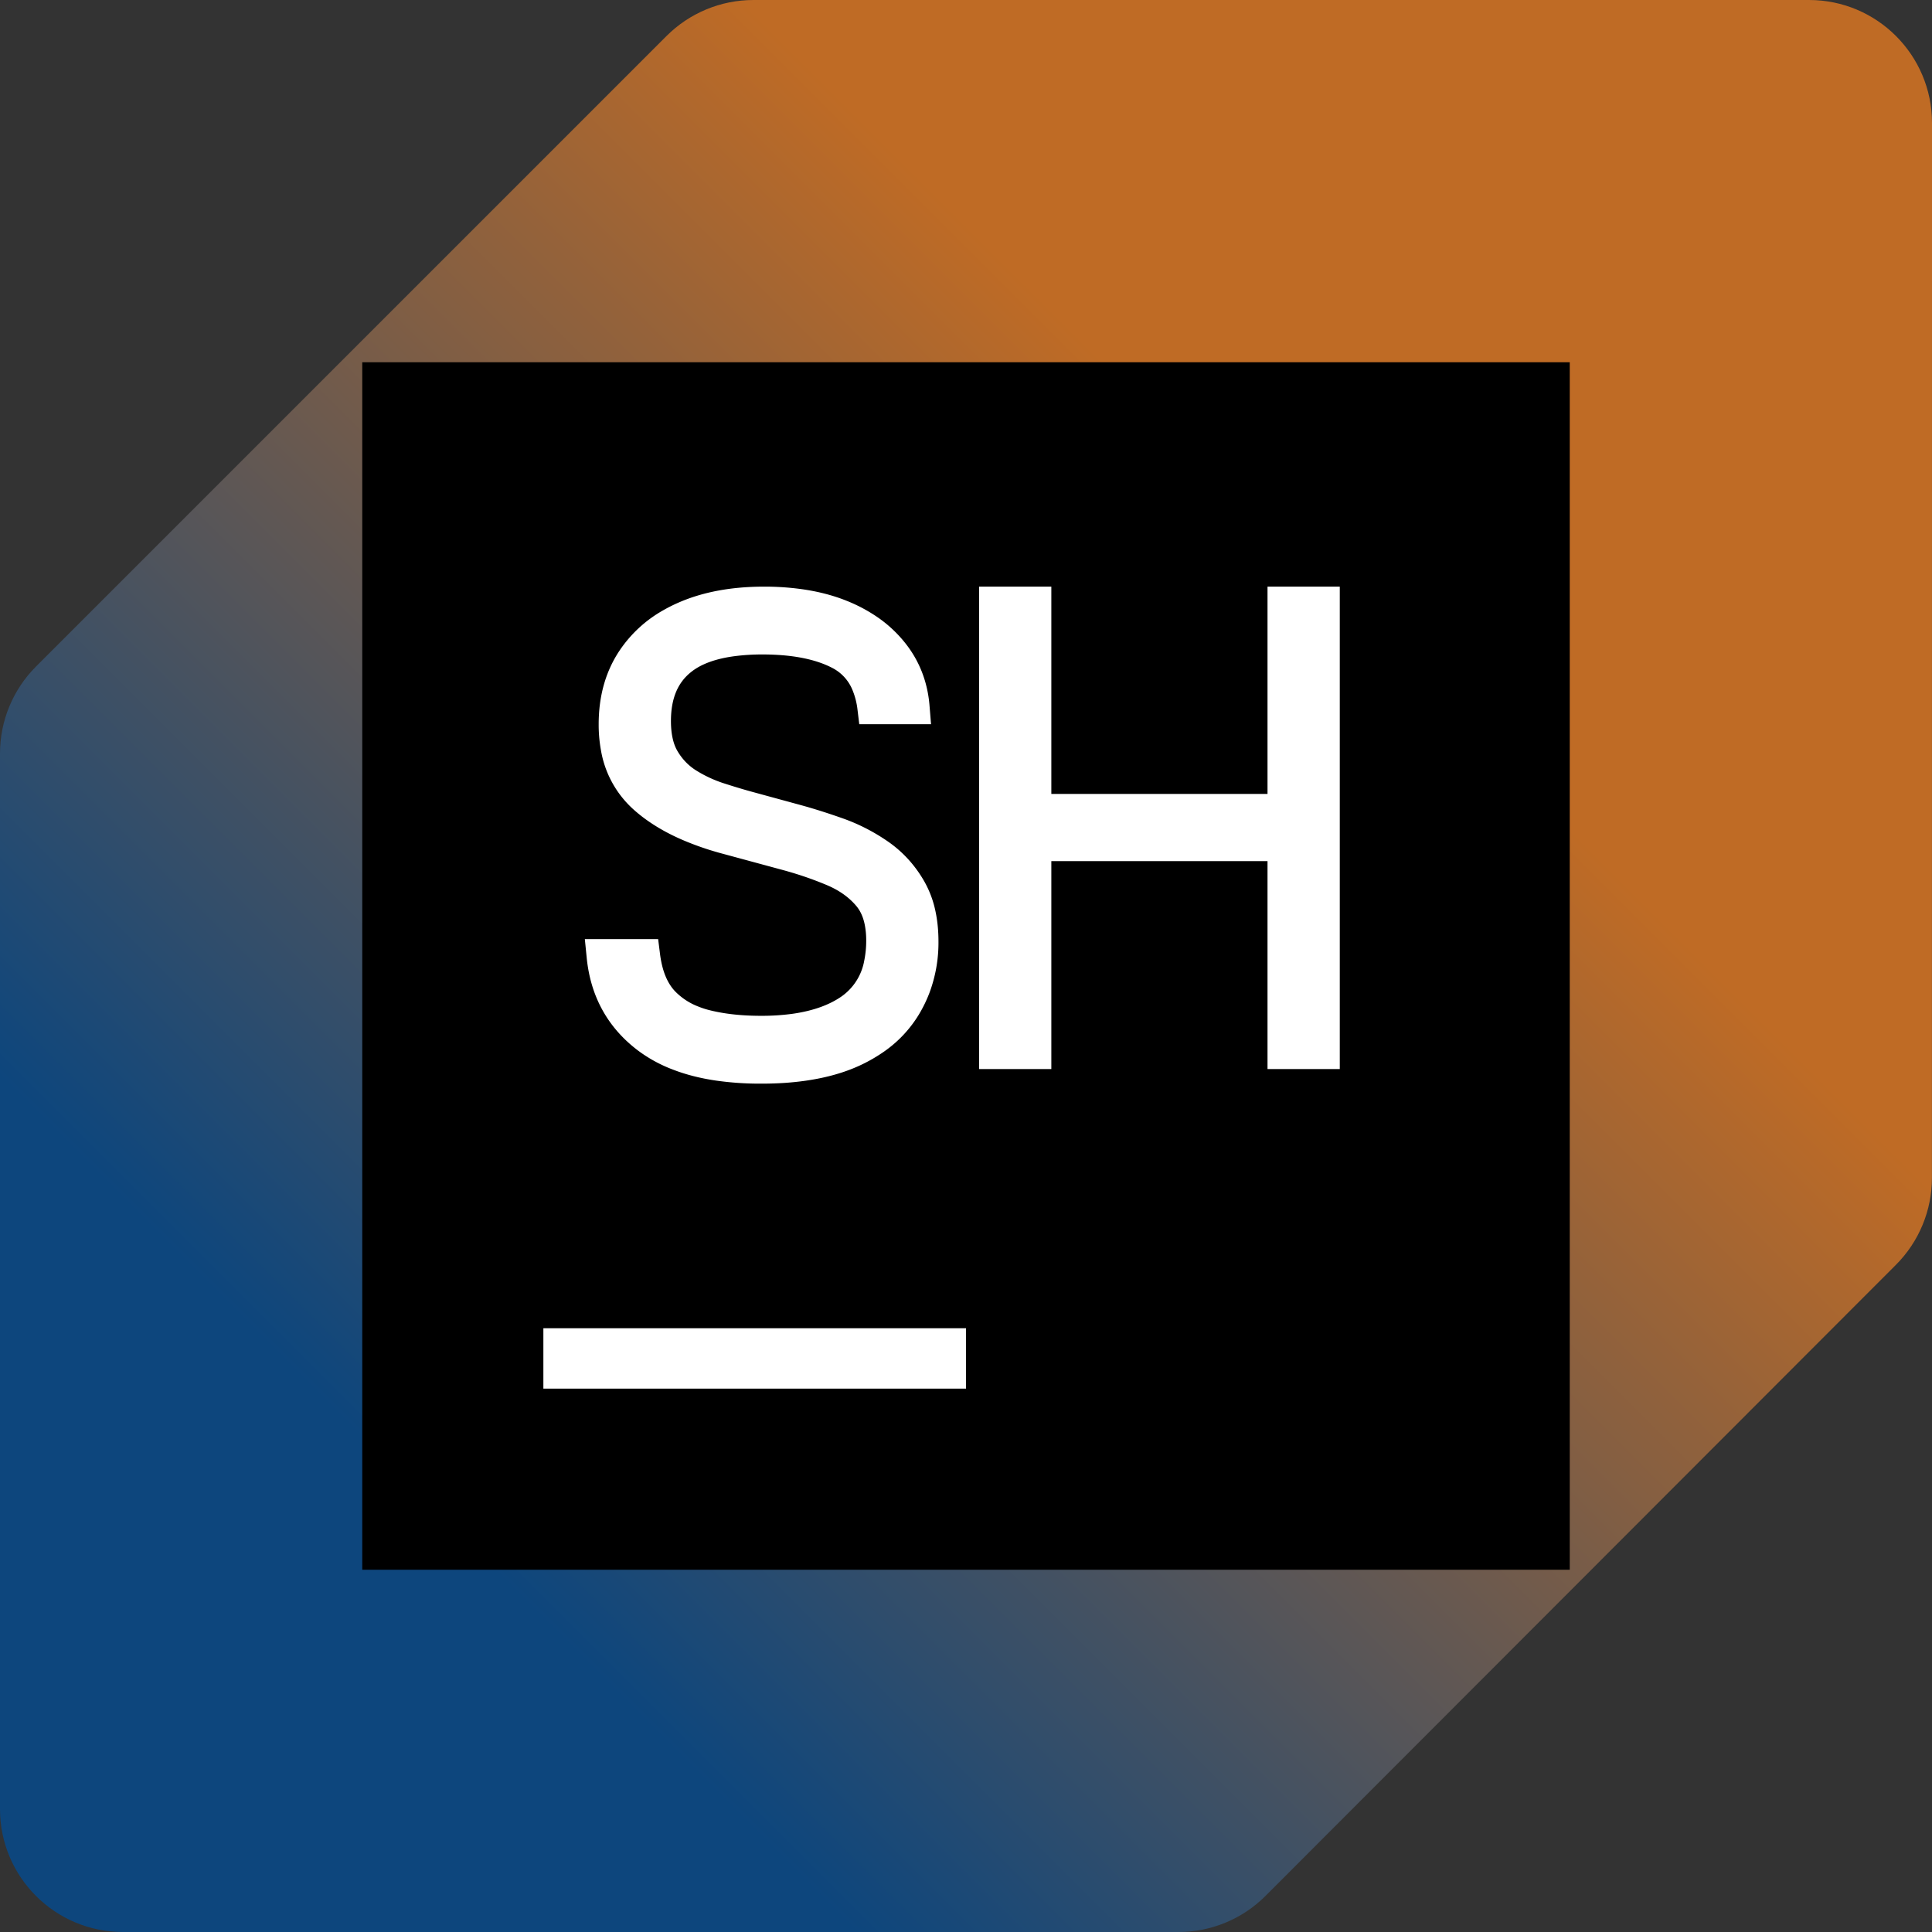 <!-- Copyright 2000-2024 JetBrains s.r.o. and contributors. Use of this source code is governed by the Apache 2.0 license. -->
<svg width="32" height="32" viewBox="0 0 32 32" fill="none" xmlns="http://www.w3.org/2000/svg" data-scaled="true">
<rect x="0" y="0" width="32" height="32" fill="#333333" stroke="none"/>
<g clip-path="url(#clip0_4372_11170)">
<path d="M29.964 0H12.48C11.94 0 11.422 0.214 11.04 0.596L0.596 11.04C0.214 11.422 0 11.94 0 12.48V29.964C0 31.088 0.912 32 2.036 32H19.519C20.06 32 20.578 31.785 20.96 31.403L31.404 20.948C31.785 20.566 31.999 20.048 31.999 19.508L32 2.036C32 0.912 31.088 0 29.964 0Z" fill="url(#paint0_linear_4372_11170)"/>
<path d="M26 6H6V26H26V6Z" fill="black"/>
  <g transform="translate(10,10)">
    <g transform="scale(1.5,1.5)">
      <!-- The letter S -->
      <path style="stroke:#FFF;stroke-width:0.10mm;fill:#FFF" d="M3.409 1.141 L 2.989 1.141 A 1.001 1.001 0 0 0 2.925 0.89 A 0.664 0.664 0 0 0 2.607 0.539 Q 2.357 0.41 1.986 0.38 A 2.941 2.941 0 0 0 1.75 0.371 A 2.534 2.534 0 0 0 1.432 0.39 Q 1.058 0.437 0.847 0.606 Q 0.553 0.84 0.553 1.295 Q 0.553 1.561 0.655 1.729 Q 0.756 1.897 0.917 1.999 Q 1.078 2.1 1.26 2.16 Q 1.442 2.219 1.596 2.261 L 2.135 2.408 Q 2.338 2.464 2.576 2.548 Q 2.814 2.632 3.028 2.779 Q 3.241 2.926 3.374 3.157 A 0.949 0.949 0 0 1 3.477 3.43 Q 3.507 3.568 3.507 3.731 A 1.396 1.396 0 0 1 3.422 4.223 A 1.302 1.302 0 0 1 3.318 4.438 A 1.167 1.167 0 0 1 2.962 4.807 A 1.56 1.56 0 0 1 2.737 4.932 Q 2.43 5.071 1.99 5.102 A 3.698 3.698 0 0 1 1.736 5.11 A 3.218 3.218 0 0 1 1.265 5.078 Q 1.027 5.043 0.833 4.968 A 1.382 1.382 0 0 1 0.49 4.781 Q 0.056 4.452 0 3.892 L 0.434 3.892 Q 0.467 4.153 0.58 4.321 A 0.654 0.654 0 0 0 0.651 4.41 A 0.902 0.902 0 0 0 0.971 4.622 A 1.146 1.146 0 0 0 1.102 4.666 Q 1.379 4.739 1.736 4.739 A 2.697 2.697 0 0 0 2.11 4.715 Q 2.49 4.661 2.734 4.491 A 0.802 0.802 0 0 0 3.062 3.976 A 1.274 1.274 0 0 0 3.087 3.717 A 1.065 1.065 0 0 0 3.069 3.516 Q 3.047 3.4 2.997 3.309 A 0.57 0.57 0 0 0 2.937 3.22 Q 2.786 3.038 2.538 2.933 A 3.967 3.967 0 0 0 2.143 2.791 A 4.595 4.595 0 0 0 2.002 2.751 L 1.33 2.569 A 3.031 3.031 0 0 1 0.951 2.437 Q 0.764 2.357 0.617 2.257 A 1.472 1.472 0 0 1 0.444 2.121 A 0.944 0.944 0 0 1 0.155 1.584 A 1.383 1.383 0 0 1 0.133 1.33 Q 0.133 0.917 0.333 0.62 A 1.229 1.229 0 0 1 0.747 0.238 A 1.549 1.549 0 0 1 0.9 0.161 Q 1.267 0 1.771 0 A 2.809 2.809 0 0 1 2.16 0.026 Q 2.41 0.061 2.615 0.144 A 1.548 1.548 0 0 1 2.927 0.312 A 1.225 1.225 0 0 1 3.174 0.543 Q 3.381 0.798 3.409 1.141Z" fill="white"/>
    </g>
  </g>
  <g transform="translate(16.5,10)">
    <g transform="scale(1.5,1.5)">
      <!-- The letter H -->
      <path style="stroke:#FFF;stroke-width:0.10mm;fill:#FFF" d="M0 4.949 L 0 0 L 0.42 0 L 0.42 2.289 L 3.185 2.289 L 3.185 0 L 3.605 0 L 3.605 4.949 L 3.185 4.949 L 3.185 2.653 L 0.42 2.653 L 0.42 4.949 L 0 4.949Z" fill="white"/>
    </g>
  </g>
<path d="M16 22H9V23H16V22Z" fill="white"/>
</g>
<defs>
<linearGradient id="paint0_linear_4372_11170" x1="0.596" y1="31.403" x2="31.403" y2="0.596" gradientUnits="userSpaceOnUse">
<stop offset="0.21" stop-color="#0D467D"/>
<stop offset="0.7" stop-color="#BF6B25"/>
</linearGradient>
<clipPath id="clip0_4372_11170">
<rect width="32" height="32" fill="white"/>
</clipPath>
</defs>
</svg>
